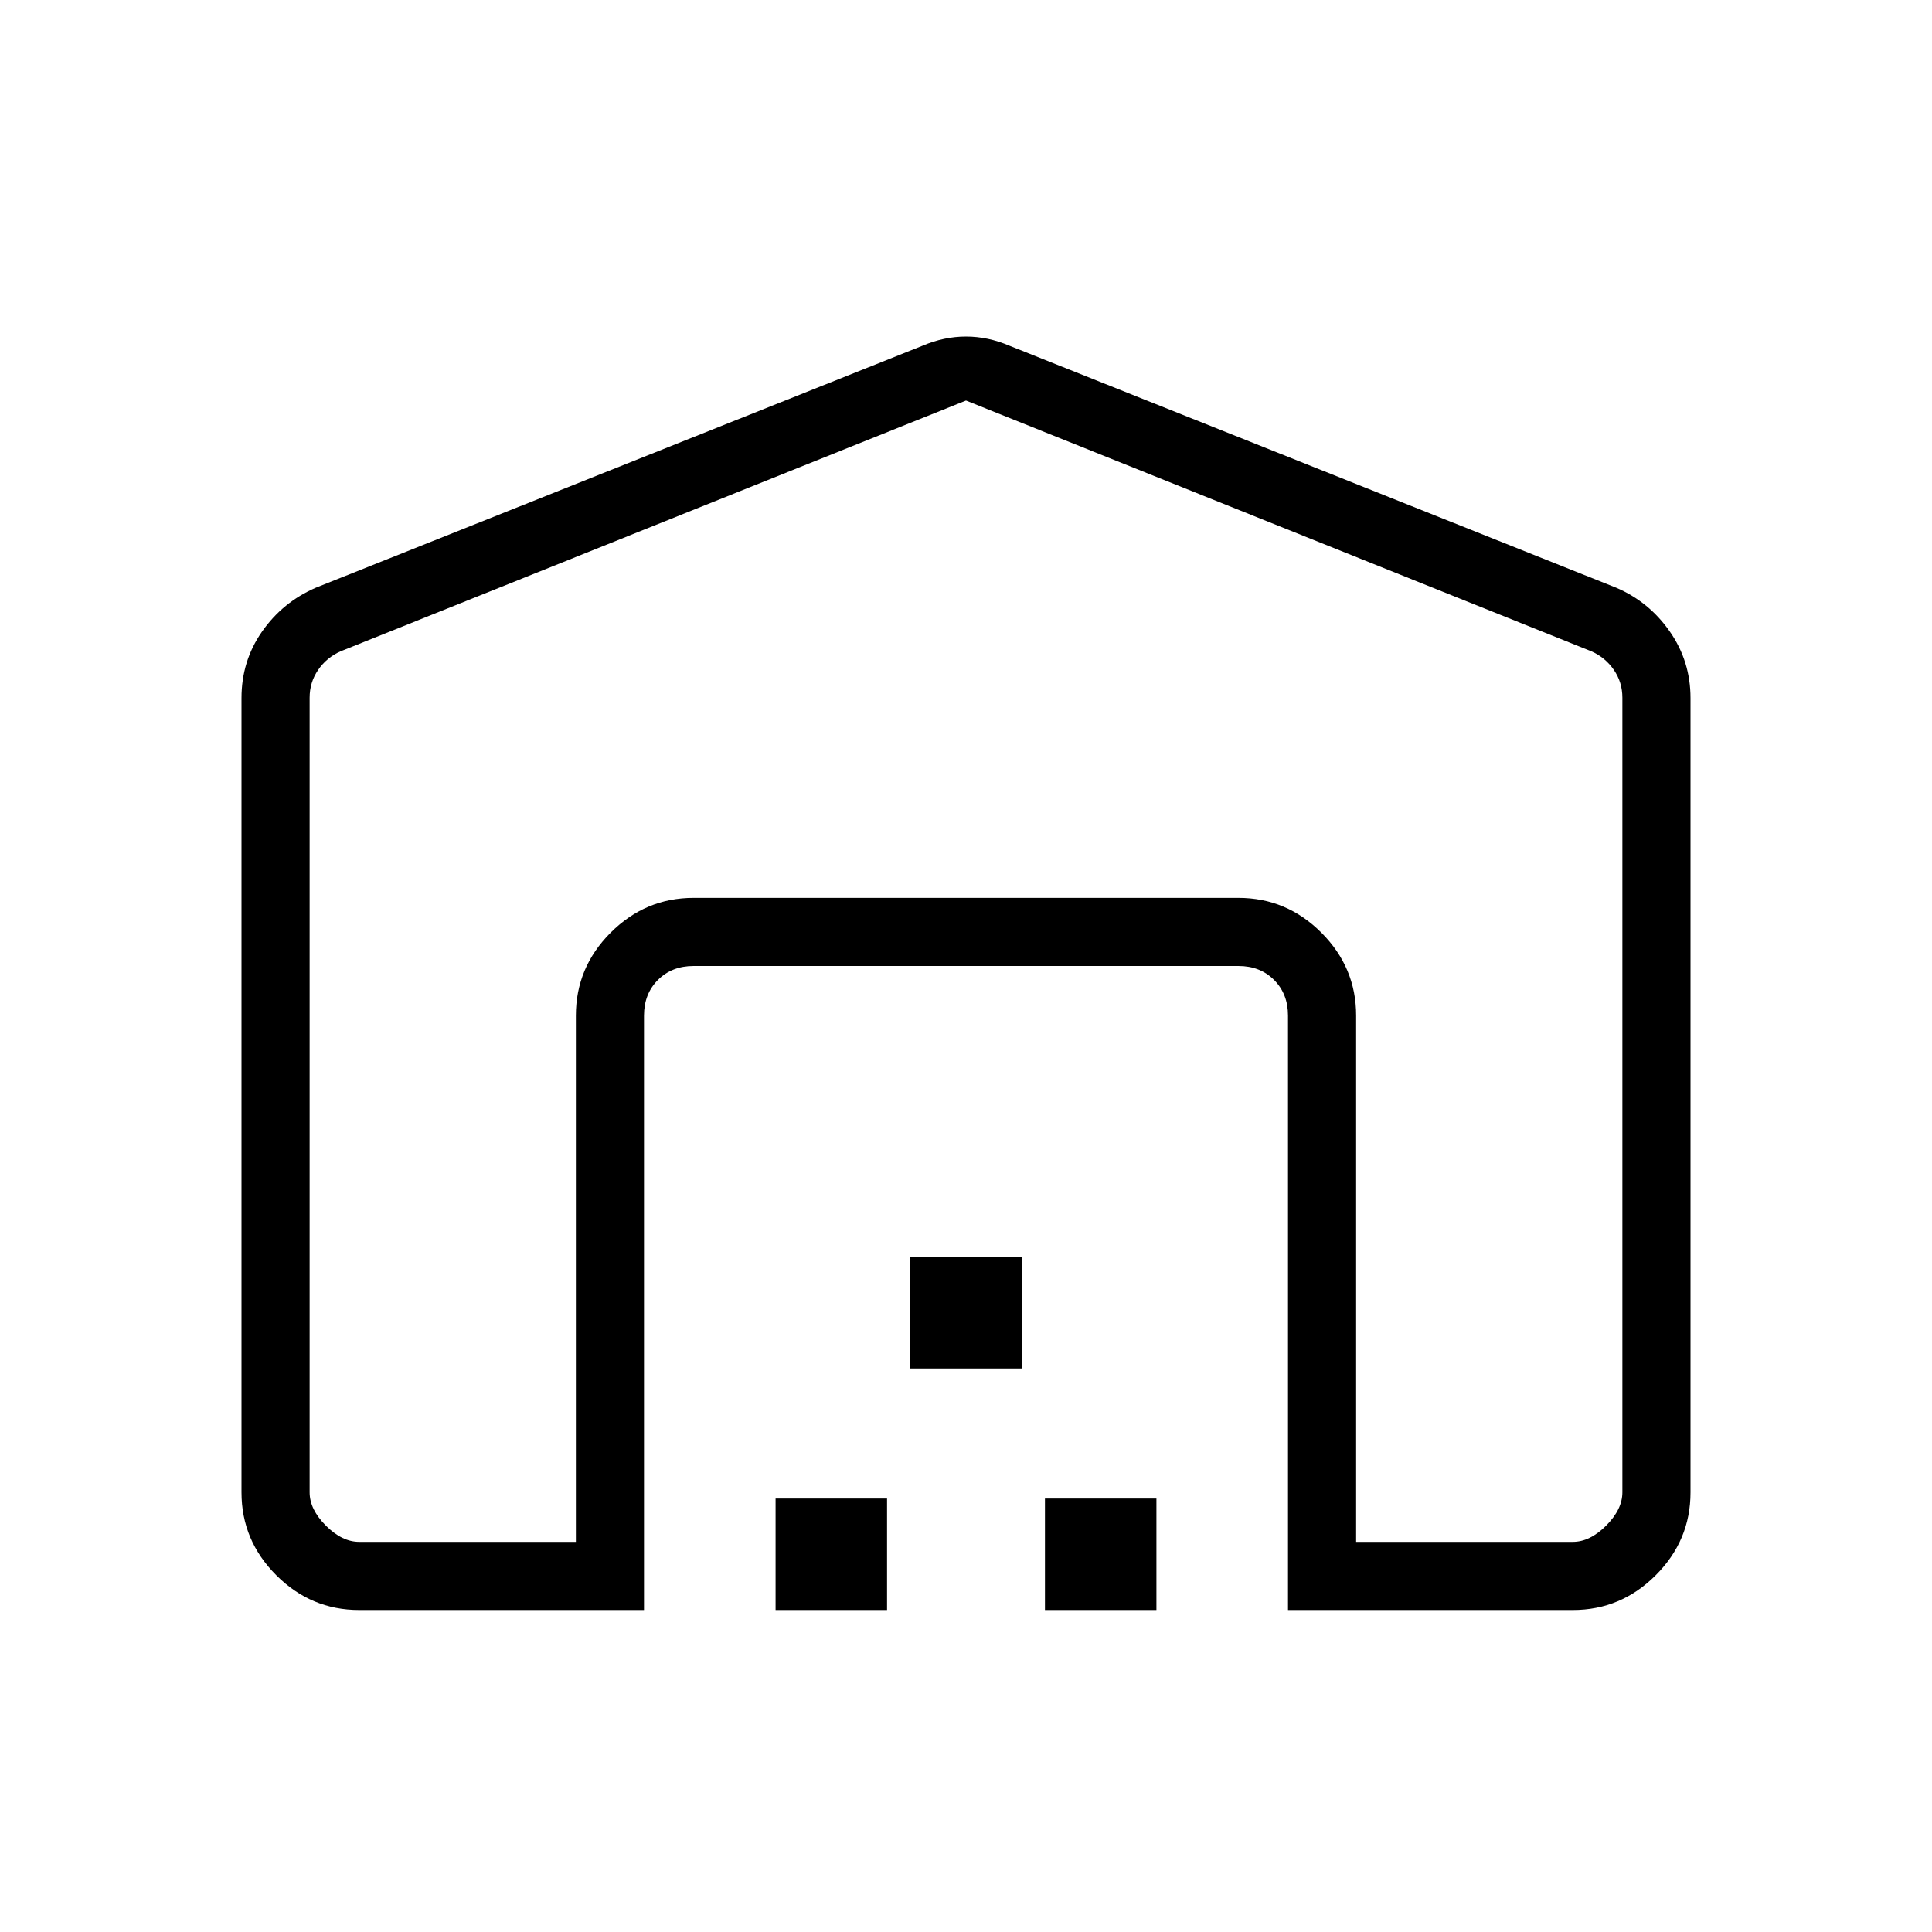 <svg xmlns="http://www.w3.org/2000/svg" height="40" viewBox="0 -960 960 960" width="40"><path d="M480-760.97 169.23-636.36q-6.92 3.08-11.15 9.23-4.23 6.16-4.23 13.85v394.82q0 8.46 8.07 16.54 8.08 8.07 16.54 8.07h107.69v-261.53q0-23.91 17.28-41.19 17.28-17.28 41.19-17.28h270.76q23.91 0 41.19 17.28 17.28 17.28 17.28 41.19v261.53h107.69q8.46 0 16.54-8.07 8.07-8.08 8.07-16.54v-394.82q0-7.69-4.23-13.85-4.23-6.15-11.15-9.23L480-760.97ZM120-218.46v-394.67q0-18.45 10.22-33.06 10.22-14.61 26.65-21.76l301.54-120.26q10.72-4.56 21.59-4.56t21.59 4.56l301.54 120.26q16.27 6.98 26.57 21.73 10.3 14.76 10.3 33.09v394.67q0 23.91-17.28 41.18Q805.45-160 781.54-160H640v-295.38q0-10.77-6.92-17.7-6.93-6.92-17.7-6.92H344.62q-10.77 0-17.7 6.92-6.92 6.93-6.92 17.7V-160H178.46q-23.91 0-41.18-17.28Q120-194.55 120-218.46ZM385.38-160v-55.38h55.39V-160h-55.39Zm66.93-120v-55.38h55.38V-280h-55.38Zm66.92 120v-55.38h55.39V-160h-55.39ZM344.62-513.85h270.76-270.76Z"/></svg>